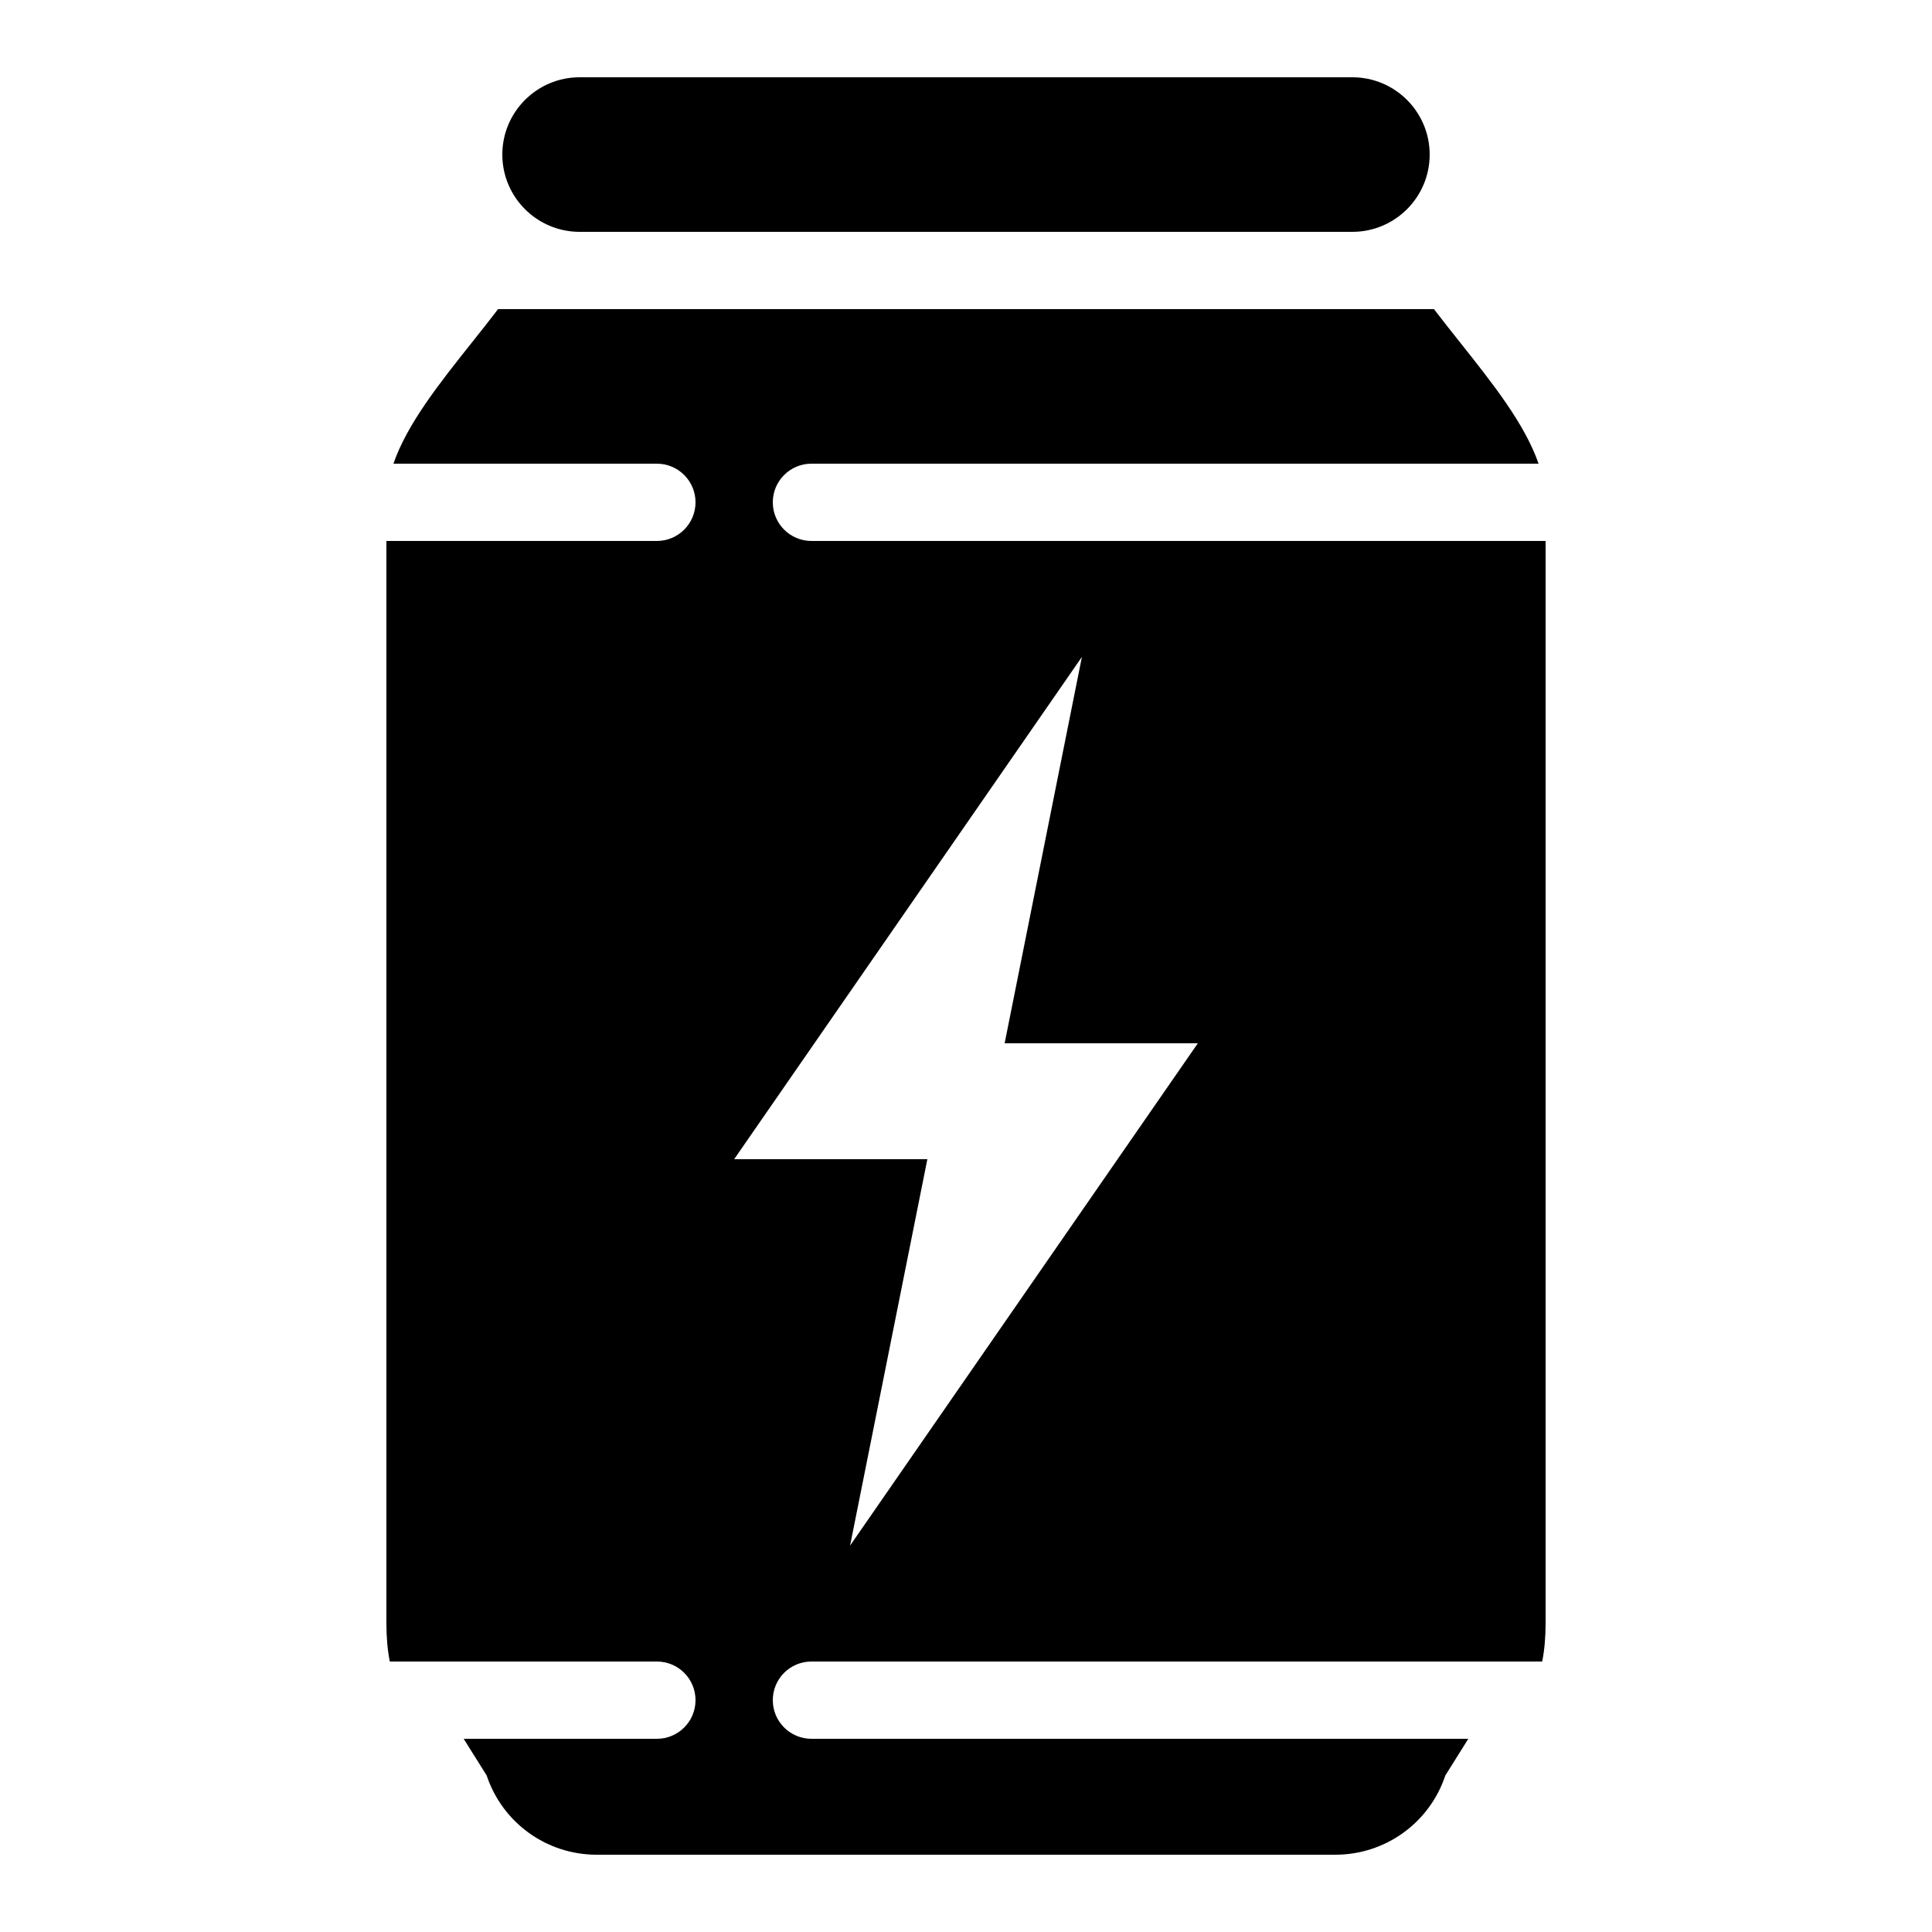 <?xml version="1.0" encoding="iso-8859-1"?>
<!-- Generator: Adobe Illustrator 23.0.3, SVG Export Plug-In . SVG Version: 6.00 Build 0)  -->
<svg version="1.1" xmlns="http://www.w3.org/2000/svg" xmlns:xlink="http://www.w3.org/1999/xlink" x="0px" y="0px"
	 viewBox="0 0 50 50" style="enable-background:new 0 0 50 50;" xml:space="preserve">
<g id="filled">
</g>
<g id="outlined">
</g>
<g id="rounded">
</g>
<g id="two_x5F_tone">
</g>
<g id="sharp">
</g>
<g id="win10">
</g>
<g id="ios_x5F_out">
</g>
<g id="ios_x5F_filled">
	<path d="M35,6H15c-1.103,0-2-0.897-2-2s0.897-2,2-2h20c1.103,0,2,0.897,2,2S36.103,6,35,6z"/>
	<path d="M21,45h17l-0.595,0.949C36.997,47.176,35.852,48,34.559,48H15.442c-1.294,0-2.438-0.824-2.847-2.051L12,45h5
		c0.552,0,1-0.447,1-1s-0.448-1-1-1h-6.912C10.03,42.707,10,42.38,10,42V14h7c0.552,0,1-0.448,1-1s-0.448-1-1-1h-6.818
		c0.356-1.031,1.187-2.077,2.056-3.168C12.449,8.567,12.674,8.284,12.89,8h24.221c0.216,0.283,0.44,0.566,0.651,0.831
		c0.869,1.092,1.7,2.139,2.056,3.169H21c-0.552,0-1,0.448-1,1s0.448,1,1,1h19v28c0,0.38-0.03,0.707-0.088,1H21c-0.552,0-1,0.447-1,1
		S20.448,45,21,45z M31,27h-5l2-10l-9,13h5l-2,10L31,27z"/>
</g>
<g id="color">
</g>
</svg>